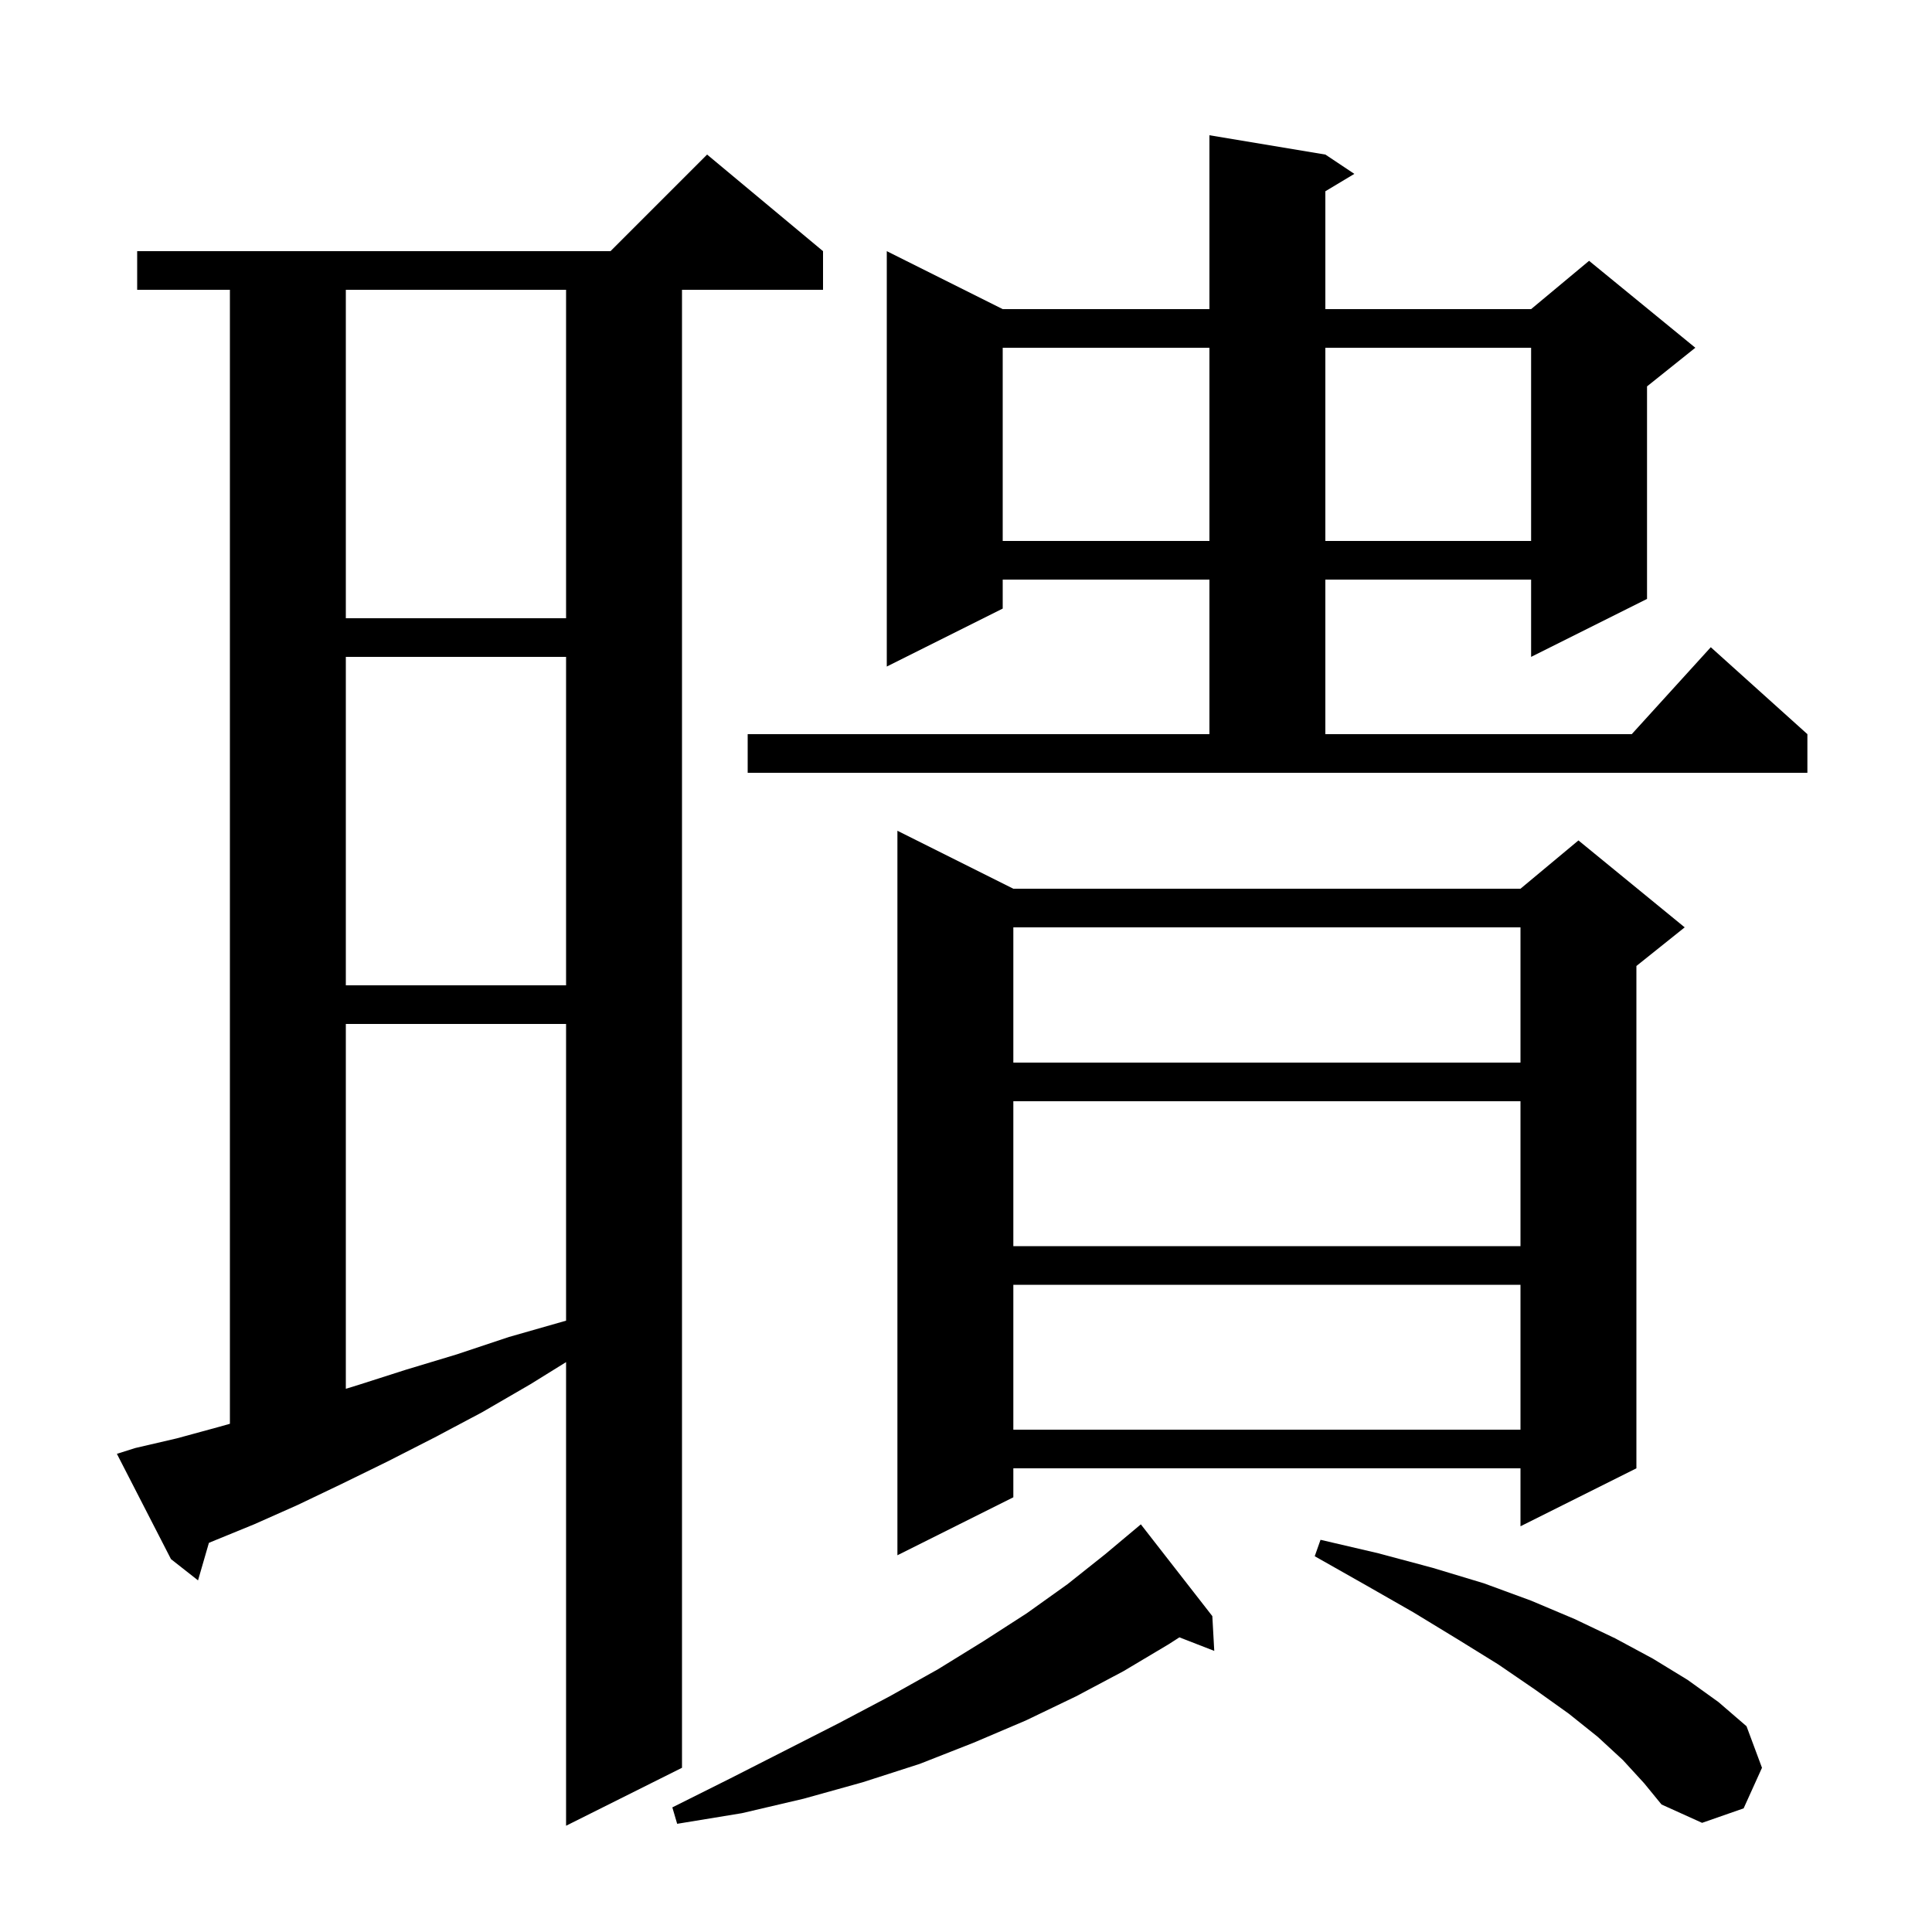 <svg xmlns="http://www.w3.org/2000/svg" xmlns:xlink="http://www.w3.org/1999/xlink" version="1.1" baseProfile="full" viewBox="0 0 200 200" width="200" height="200">
<g fill="black">
<path d="M 14.0 149.9 L 18.3 148.9 L 22.7 147.7 L 23.8 147.389 L 23.8 30.0 L 14.2 30.0 L 14.2 26.0 L 63.2 26.0 L 73.2 16.0 L 85.2 26.0 L 85.2 30.0 L 70.6 30.0 L 70.6 183.0 L 58.6 189.0 L 58.6 141.006 L 54.9 143.3 L 49.9 146.2 L 45.0 148.8 L 40.1 151.3 L 35.4 153.6 L 30.8 155.8 L 26.3 157.8 L 21.9 159.6 L 21.625 159.718 L 20.5 163.6 L 17.7 161.4 L 12.1 150.5 Z M 125.5 167.3 L 125.7 170.9 L 122.091 169.497 L 121.0 170.2 L 116.3 173.0 L 111.4 175.6 L 106.2 178.1 L 100.8 180.4 L 95.2 182.6 L 89.3 184.5 L 83.2 186.2 L 76.8 187.7 L 70.1 188.8 L 69.6 187.1 L 75.6 184.1 L 81.3 181.2 L 86.8 178.4 L 92.1 175.6 L 97.1 172.8 L 101.8 169.9 L 106.3 167.0 L 110.5 164.0 L 114.4 160.9 L 118.1 157.8 Z M 168.0 182.2 L 165.4 179.8 L 162.4 177.4 L 158.9 174.9 L 155.1 172.3 L 150.9 169.7 L 146.3 166.9 L 141.4 164.1 L 136.1 161.1 L 136.7 159.4 L 142.7 160.8 L 148.3 162.3 L 153.6 163.9 L 158.5 165.7 L 163.0 167.6 L 167.2 169.6 L 171.1 171.7 L 174.7 173.9 L 177.9 176.2 L 180.8 178.7 L 182.4 183.0 L 180.5 187.2 L 176.2 188.7 L 172.0 186.8 L 170.2 184.6 Z M 104.9 92.0 L 157.4 92.0 L 163.4 87.0 L 174.4 96.0 L 169.4 100.0 L 169.4 152.0 L 157.4 158.0 L 157.4 152.0 L 104.9 152.0 L 104.9 155.0 L 92.9 161.0 L 92.9 86.0 Z M 104.9 133.0 L 104.9 148.0 L 157.4 148.0 L 157.4 133.0 Z M 35.8 106.0 L 35.8 143.767 L 37.0 143.4 L 42.0 141.8 L 47.3 140.2 L 52.7 138.4 L 58.3 136.8 L 58.6 136.714 L 58.6 106.0 Z M 104.9 114.0 L 104.9 129.0 L 157.4 129.0 L 157.4 114.0 Z M 104.9 96.0 L 104.9 110.0 L 157.4 110.0 L 157.4 96.0 Z M 35.8 68.0 L 35.8 102.0 L 58.6 102.0 L 58.6 68.0 Z M 77.4 76.0 L 125.2 76.0 L 125.2 60.0 L 103.8 60.0 L 103.8 63.0 L 91.8 69.0 L 91.8 26.0 L 103.8 32.0 L 125.2 32.0 L 125.2 14.0 L 137.2 16.0 L 140.2 18.0 L 137.2 19.8 L 137.2 32.0 L 158.5 32.0 L 164.5 27.0 L 175.5 36.0 L 170.5 40.0 L 170.5 62.0 L 158.5 68.0 L 158.5 60.0 L 137.2 60.0 L 137.2 76.0 L 168.918 76.0 L 177.1 67.0 L 187.1 76.0 L 187.1 80.0 L 77.4 80.0 Z M 35.8 30.0 L 35.8 64.0 L 58.6 64.0 L 58.6 30.0 Z M 103.8 36.0 L 103.8 56.0 L 125.2 56.0 L 125.2 36.0 Z M 137.2 36.0 L 137.2 56.0 L 158.5 56.0 L 158.5 36.0 Z " />
</g>
</svg>
